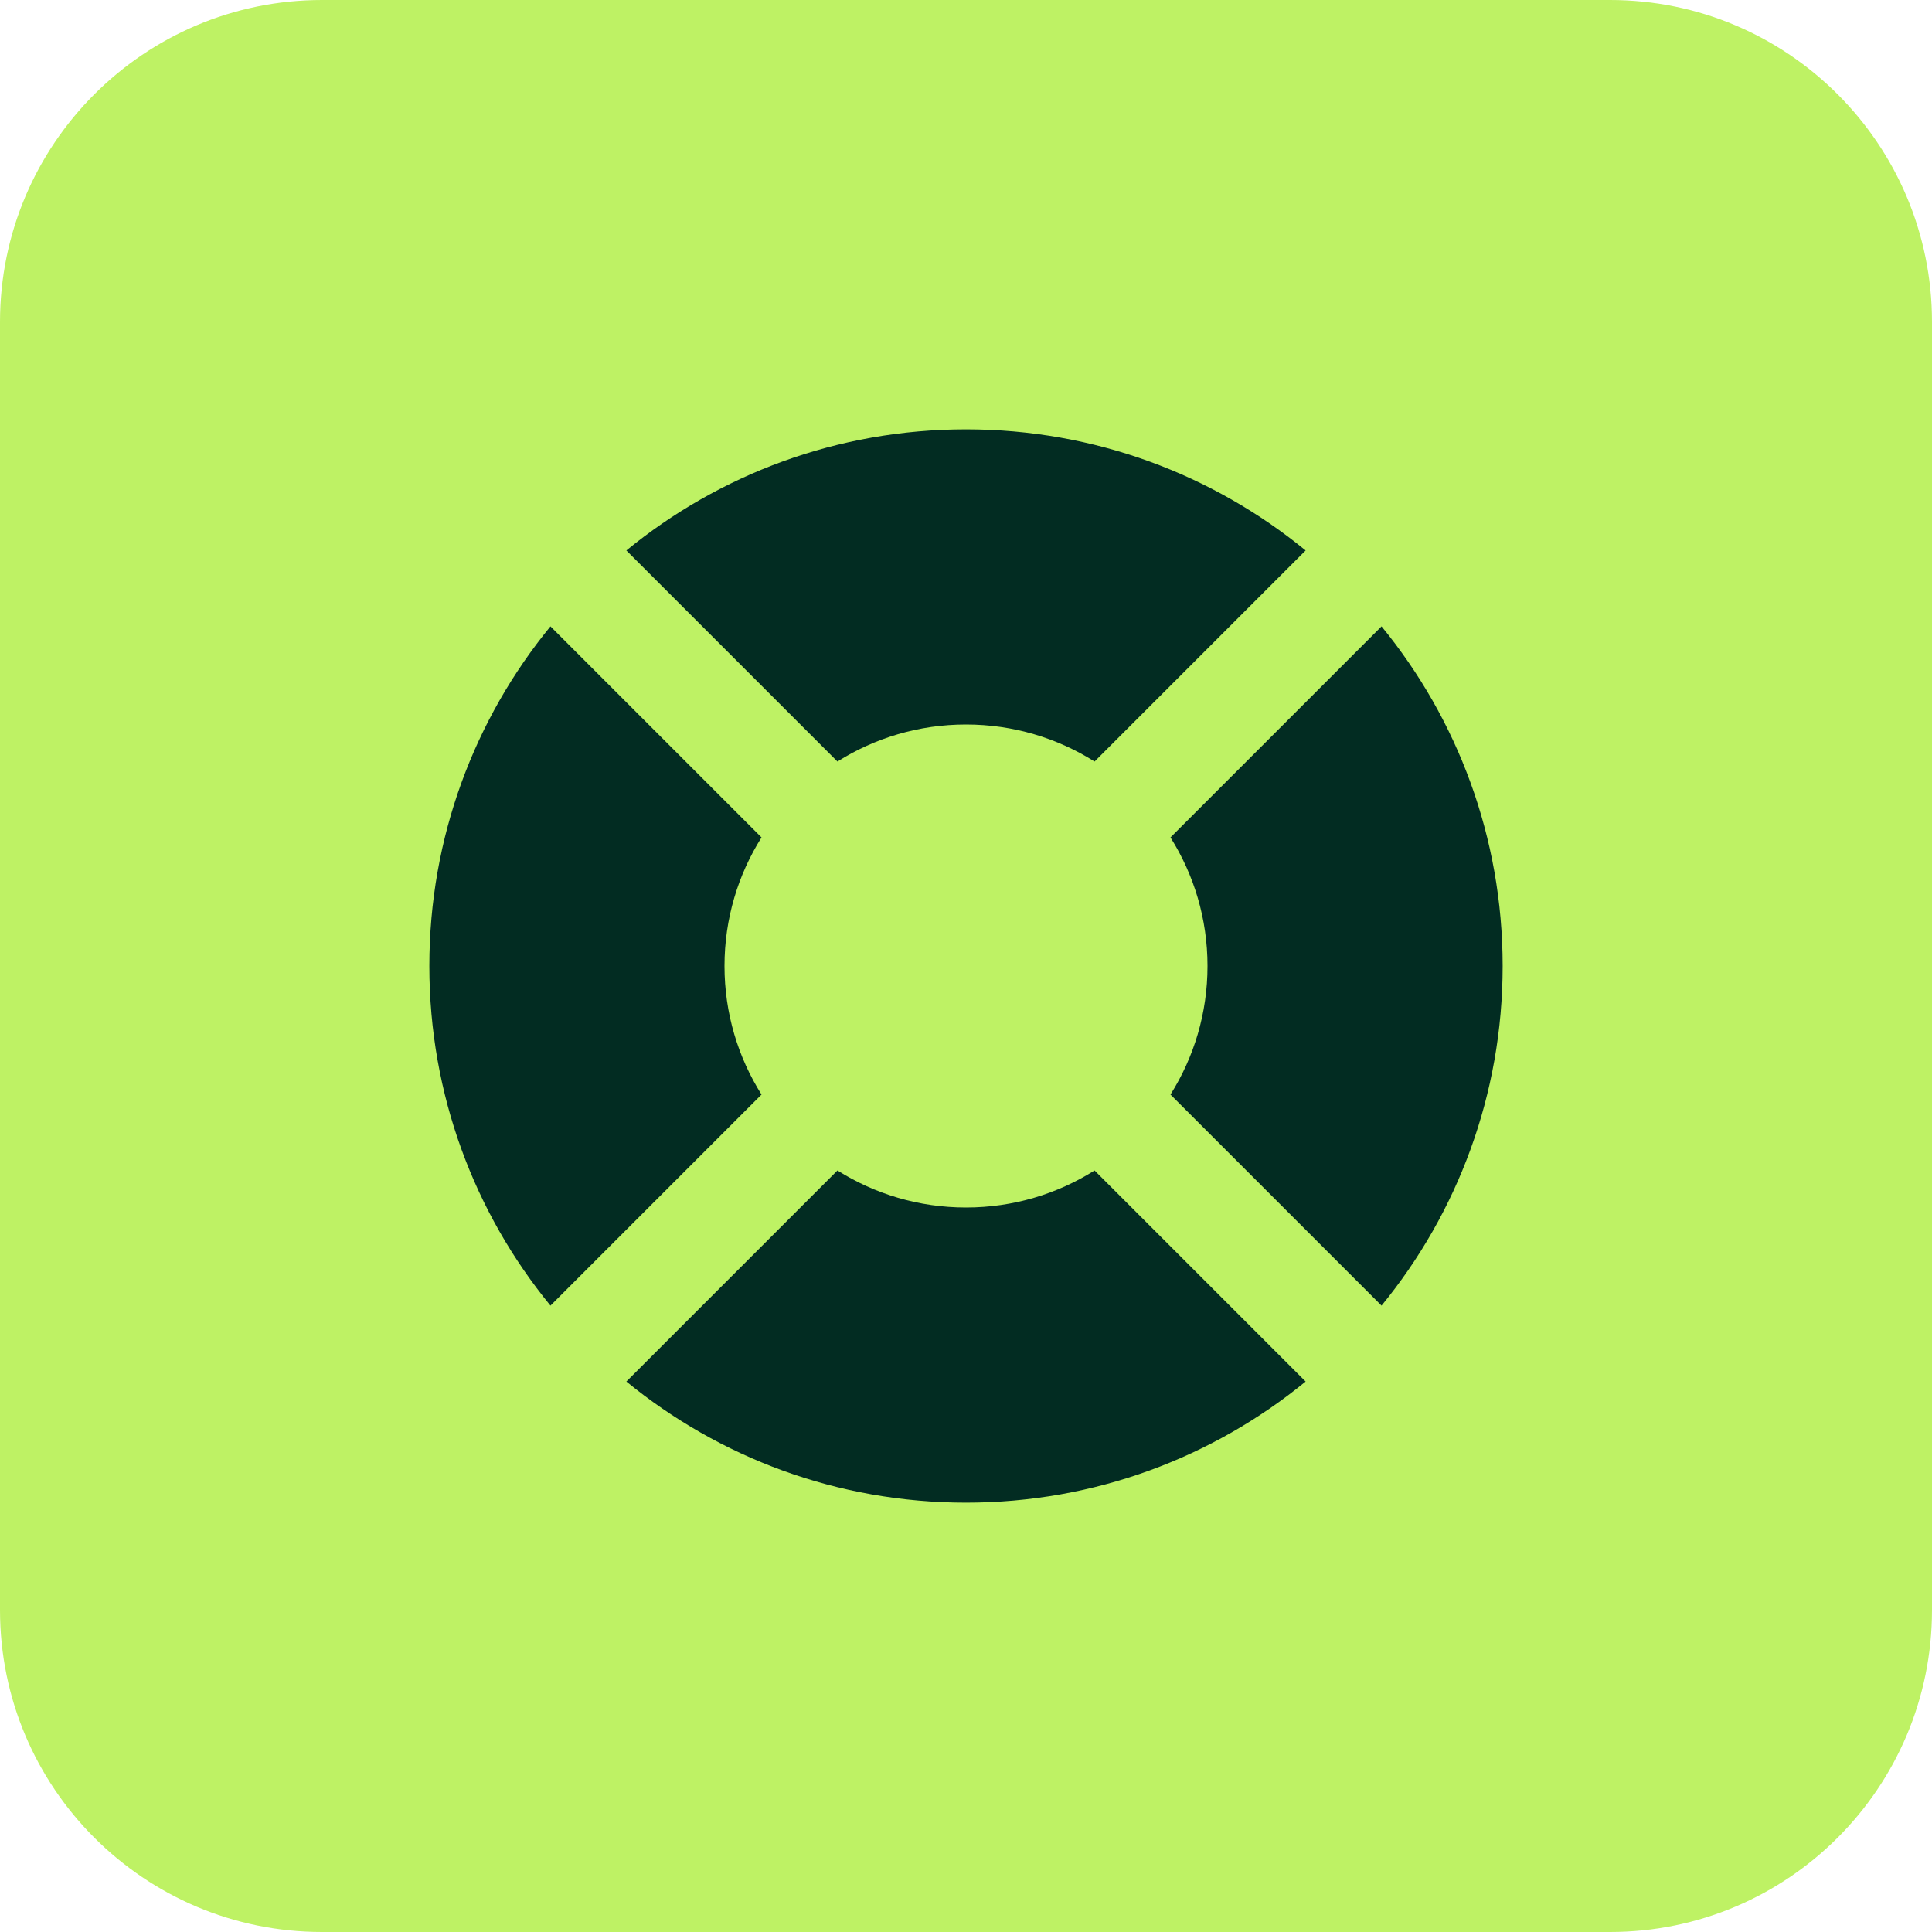 <svg width="48" height="48" viewBox="0 0 48 48" fill="none" xmlns="http://www.w3.org/2000/svg">
                  <path d="M0 8C0 3.582 3.582 0 8 0H40C44.418 0 48 3.582 48 8V40C48 44.418 44.418 48 40 48H8C3.582 48 0 44.418 0 40V8Z" fill="#BEF264"></path>
                  <path d="M13.676 15.562C11.795 17.86 10.667 20.798 10.667 24C10.667 27.202 11.795 30.14 13.676 32.438L18.92 27.194C18.337 26.269 18 25.174 18 24C18 22.826 18.337 21.731 18.92 20.806L13.676 15.562Z" fill="#022C22"></path>
                  <path d="M15.562 13.676L20.806 18.92C21.731 18.337 22.826 18 24 18C25.174 18 26.269 18.337 27.194 18.92L32.438 13.676C30.14 11.795 27.202 10.667 24 10.667C20.798 10.667 17.86 11.795 15.562 13.676Z" fill="#022C22"></path>
                  <path d="M34.324 15.562L29.08 20.806C29.663 21.731 30 22.826 30 24C30 25.174 29.663 26.269 29.08 27.194L34.324 32.438C36.205 30.14 37.333 27.202 37.333 24C37.333 20.798 36.205 17.86 34.324 15.562Z" fill="#022C22"></path>
                  <path d="M32.438 34.324L27.194 29.08C26.269 29.663 25.174 30 24 30C22.826 30 21.731 29.663 20.806 29.08L15.562 34.324C17.86 36.205 20.798 37.333 24 37.333C27.202 37.333 30.14 36.205 32.438 34.324Z" fill="#022C22"></path>
                </svg>
